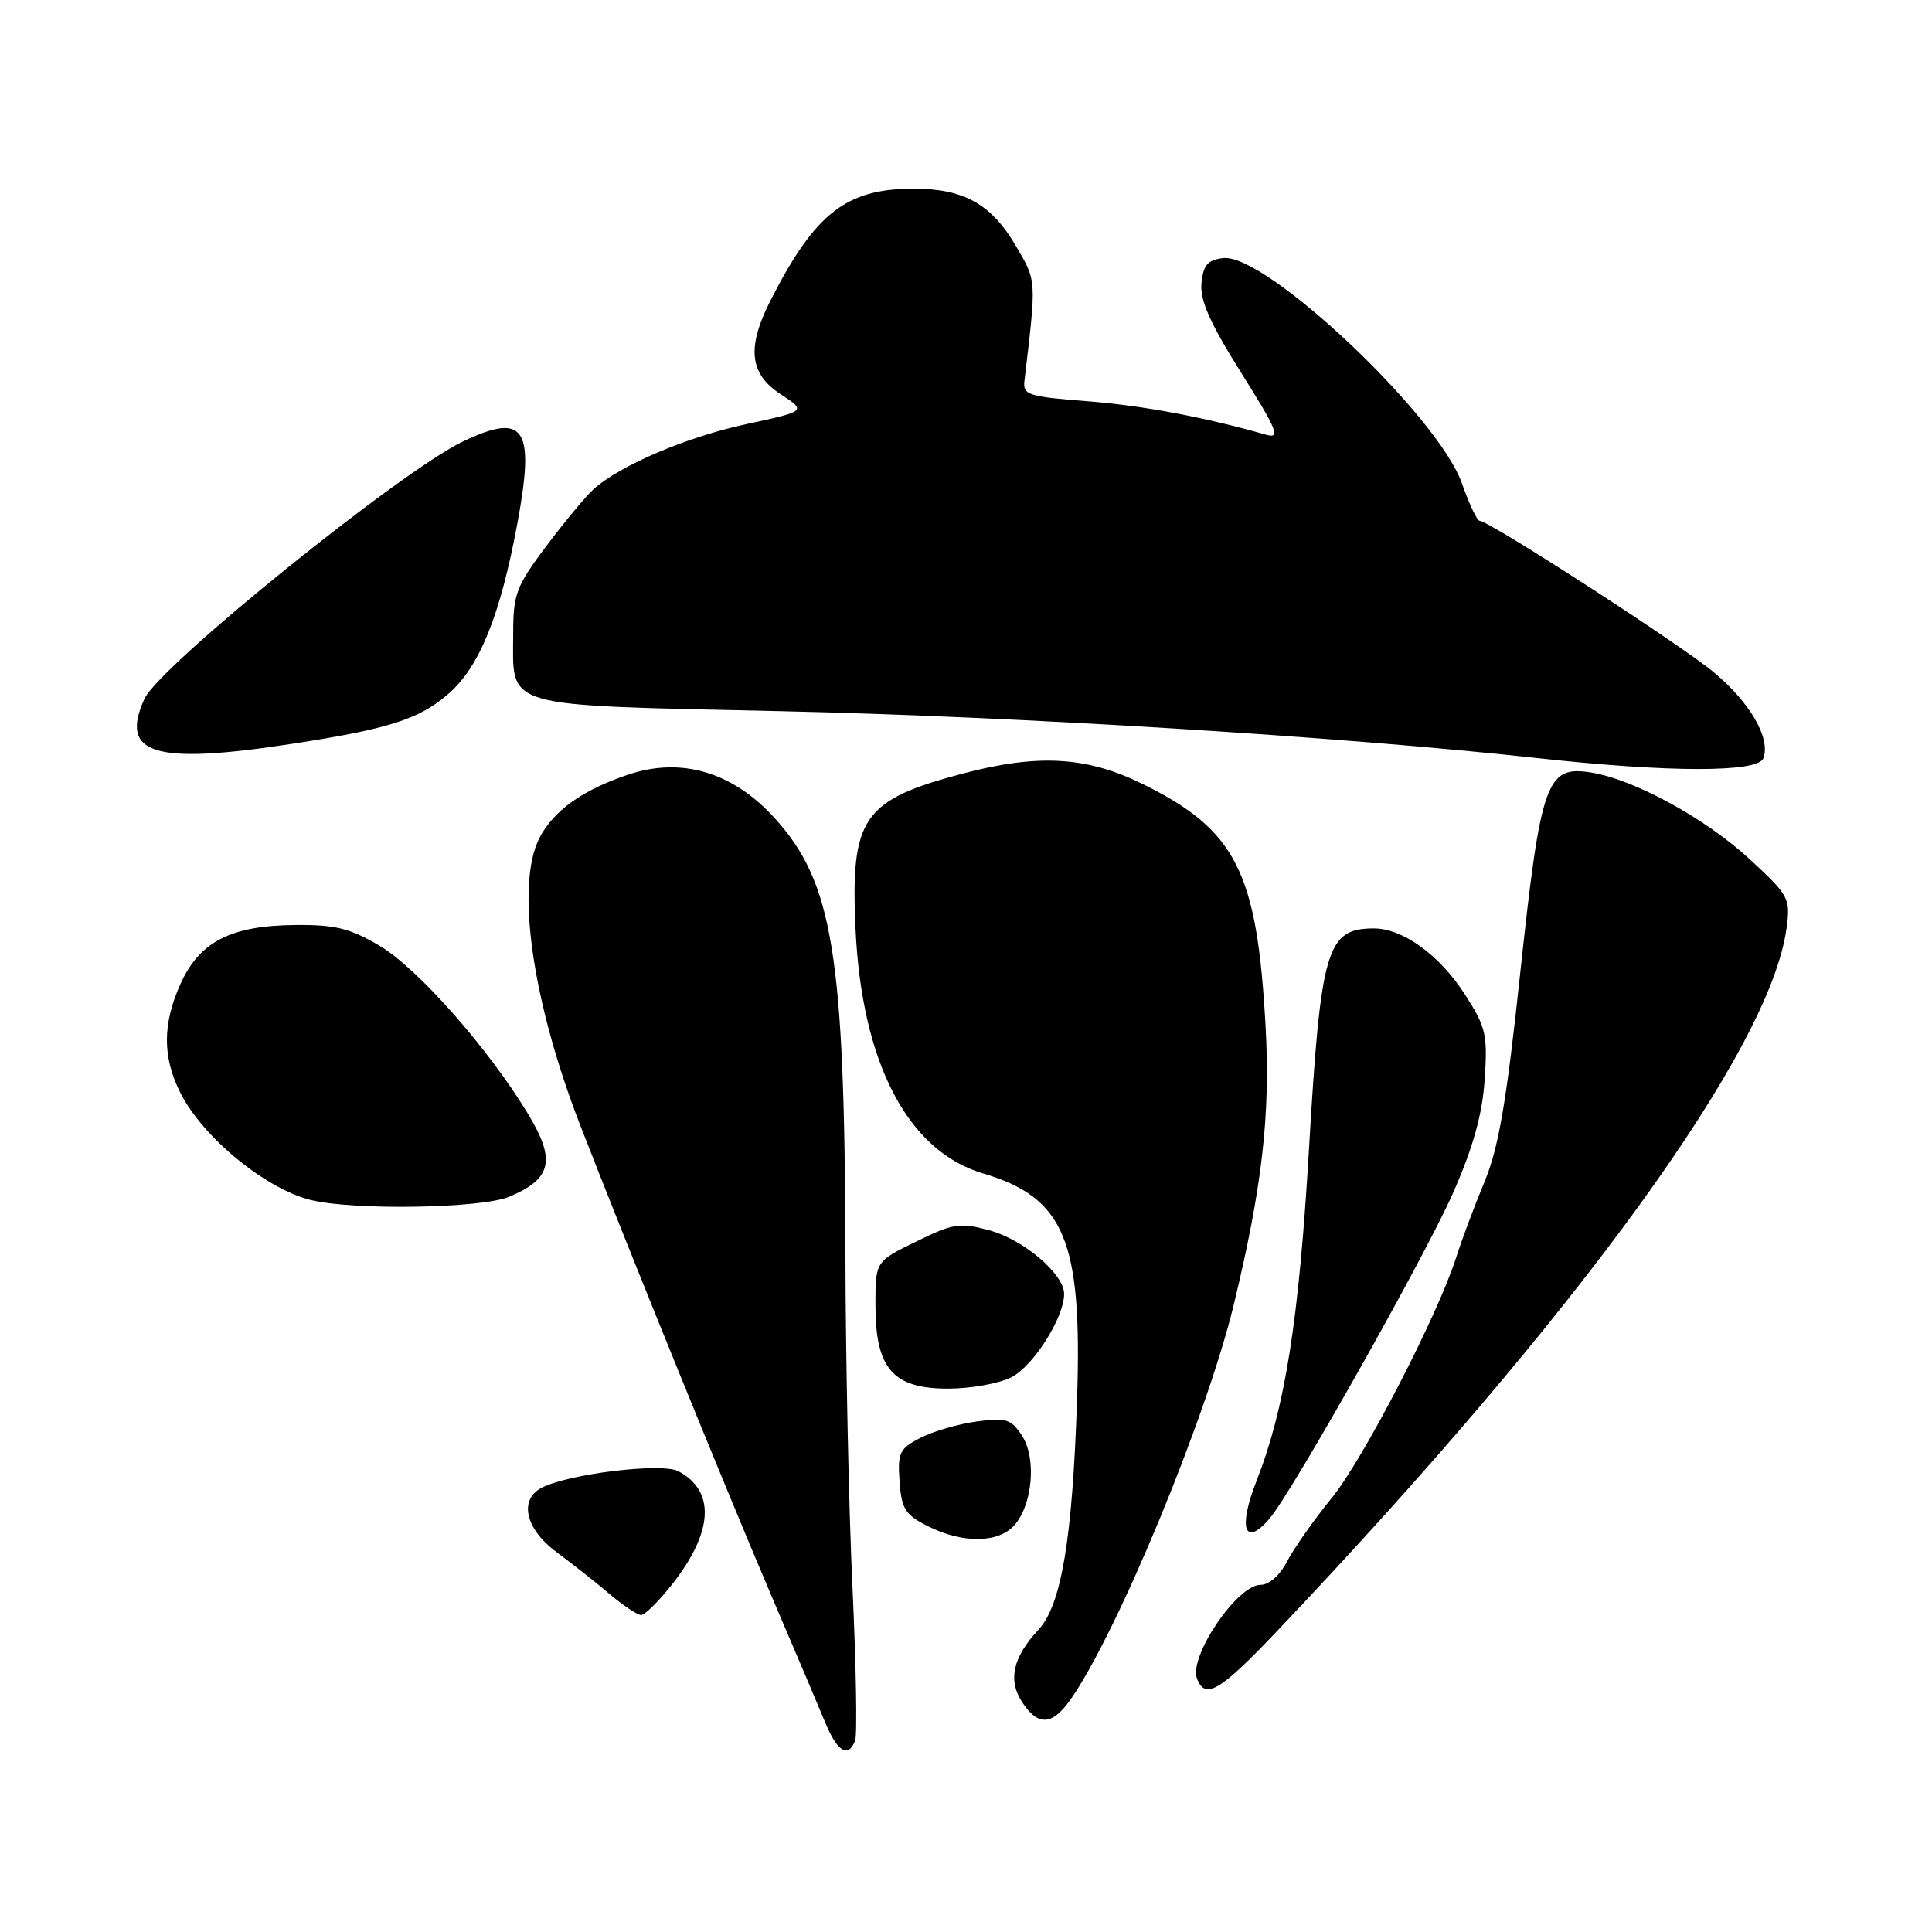 <?xml version="1.0" encoding="UTF-8" standalone="no"?>
<!DOCTYPE svg PUBLIC "-//W3C//DTD SVG 1.1//EN" "http://www.w3.org/Graphics/SVG/1.1/DTD/svg11.dtd" >
<svg xmlns="http://www.w3.org/2000/svg" xmlns:xlink="http://www.w3.org/1999/xlink" version="1.1" viewBox="0 0 256 256">
 <g >
 <path fill="currentColor"
d=" M 113.31 230.63 C 113.60 229.88 113.44 220.77 112.96 210.38 C 112.47 200.00 112.05 180.03 112.02 166.00 C 111.93 126.53 110.37 116.91 102.67 108.43 C 97.10 102.28 90.26 100.26 83.18 102.66 C 77.17 104.69 73.35 107.42 71.48 111.03 C 68.30 117.20 70.49 132.65 76.89 149.12 C 83.28 165.57 96.18 197.32 102.24 211.50 C 105.30 218.65 108.50 226.19 109.35 228.25 C 110.95 232.13 112.40 233.00 113.31 230.63 Z  M 141.81 225.25 C 148.01 216.47 159.85 187.86 163.47 172.92 C 167.24 157.34 168.34 147.78 167.70 136.08 C 166.58 115.48 163.79 109.98 151.38 103.87 C 143.99 100.23 137.52 99.86 127.50 102.52 C 114.32 106.01 112.69 108.37 113.36 123.04 C 114.17 140.79 120.27 152.52 130.24 155.48 C 141.05 158.69 143.41 164.33 142.72 185.29 C 142.11 203.93 140.64 212.70 137.58 215.97 C 134.21 219.59 133.53 222.63 135.44 225.55 C 137.53 228.74 139.41 228.65 141.81 225.25 Z  M 169.12 216.23 C 209.13 174.12 234.57 139.04 236.72 123.02 C 237.26 119.03 237.08 118.69 231.89 113.89 C 226.04 108.47 216.59 103.29 210.82 102.36 C 204.91 101.40 204.16 103.53 201.44 128.90 C 199.61 146.07 198.58 152.09 196.68 156.66 C 195.34 159.87 193.69 164.30 192.99 166.50 C 190.57 174.18 180.67 193.32 176.44 198.52 C 174.10 201.39 171.45 205.16 170.56 206.87 C 169.60 208.73 168.17 210.00 167.03 210.00 C 163.93 210.00 157.49 219.51 158.61 222.43 C 159.69 225.25 161.63 224.11 169.12 216.23 Z  M 88.98 210.03 C 94.52 203.04 94.85 197.59 89.90 194.95 C 87.73 193.78 75.29 195.29 71.75 197.15 C 68.72 198.74 69.63 202.62 73.75 205.67 C 75.81 207.19 78.98 209.69 80.78 211.22 C 82.59 212.75 84.47 214.00 84.95 214.00 C 85.44 214.00 87.25 212.21 88.98 210.03 Z  M 134.37 202.14 C 136.83 199.43 137.37 193.21 135.41 190.22 C 133.97 188.03 133.31 187.82 129.38 188.36 C 126.95 188.69 123.60 189.67 121.93 190.54 C 119.18 191.96 118.92 192.51 119.20 196.30 C 119.46 199.97 119.94 200.72 123.00 202.25 C 127.56 204.53 132.25 204.48 134.37 202.14 Z  M 168.20 201.25 C 171.19 197.77 188.93 166.30 192.57 158.00 C 195.23 151.94 196.42 147.63 196.73 143.00 C 197.13 137.07 196.89 136.08 194.10 131.75 C 190.73 126.52 185.86 123.00 182.00 123.02 C 175.78 123.05 175.00 125.72 173.44 152.37 C 172.10 175.09 170.28 186.58 166.48 196.27 C 164.03 202.51 164.91 205.06 168.20 201.25 Z  M 134.04 182.48 C 136.96 180.97 141.00 174.57 141.00 171.46 C 141.00 168.81 135.62 164.24 131.05 163.01 C 127.19 161.97 126.29 162.11 121.40 164.51 C 116.00 167.15 116.00 167.15 116.00 172.94 C 116.00 181.35 118.31 184.00 125.62 184.00 C 128.63 184.00 132.42 183.32 134.04 182.48 Z  M 67.45 158.58 C 73.13 156.21 73.69 153.74 69.96 147.59 C 64.66 138.84 55.33 128.28 50.27 125.30 C 46.31 122.98 44.40 122.51 39.00 122.57 C 30.58 122.66 26.45 124.79 23.94 130.32 C 21.51 135.68 21.51 140.11 23.94 144.88 C 26.96 150.80 35.31 157.61 41.28 159.03 C 47.03 160.40 63.80 160.11 67.45 158.58 Z  M 233.65 100.48 C 234.65 97.86 231.93 93.12 227.09 89.08 C 222.78 85.47 197.31 69.00 196.04 69.00 C 195.72 69.00 194.67 66.76 193.70 64.02 C 190.52 55.05 167.72 33.55 162.09 34.20 C 160.02 34.44 159.44 35.11 159.20 37.52 C 158.98 39.78 160.32 42.80 164.46 49.39 C 169.27 57.05 169.71 58.15 167.76 57.60 C 159.49 55.25 151.36 53.73 144.00 53.16 C 136.27 52.56 135.52 52.32 135.74 50.50 C 137.35 36.88 137.38 37.32 134.60 32.57 C 131.35 27.04 127.72 25.00 121.08 25.00 C 112.15 25.00 108.01 28.22 102.14 39.73 C 98.92 46.03 99.28 49.51 103.43 52.23 C 106.86 54.48 106.86 54.48 98.93 56.19 C 91.02 57.89 82.16 61.66 78.65 64.82 C 77.63 65.74 74.82 69.12 72.40 72.34 C 68.40 77.67 68.00 78.71 68.00 83.91 C 68.00 93.98 65.96 93.39 103.67 94.24 C 135.00 94.95 177.71 97.60 203.50 100.43 C 221.12 102.37 232.91 102.39 233.65 100.48 Z  M 38.50 98.59 C 51.48 96.61 55.59 95.30 59.46 91.90 C 63.54 88.32 66.26 81.61 68.51 69.58 C 70.93 56.68 69.58 54.58 61.38 58.48 C 53.15 62.39 21.11 88.27 19.15 92.58 C 15.80 99.93 20.38 101.36 38.50 98.59 Z "/>
</g>
</svg>